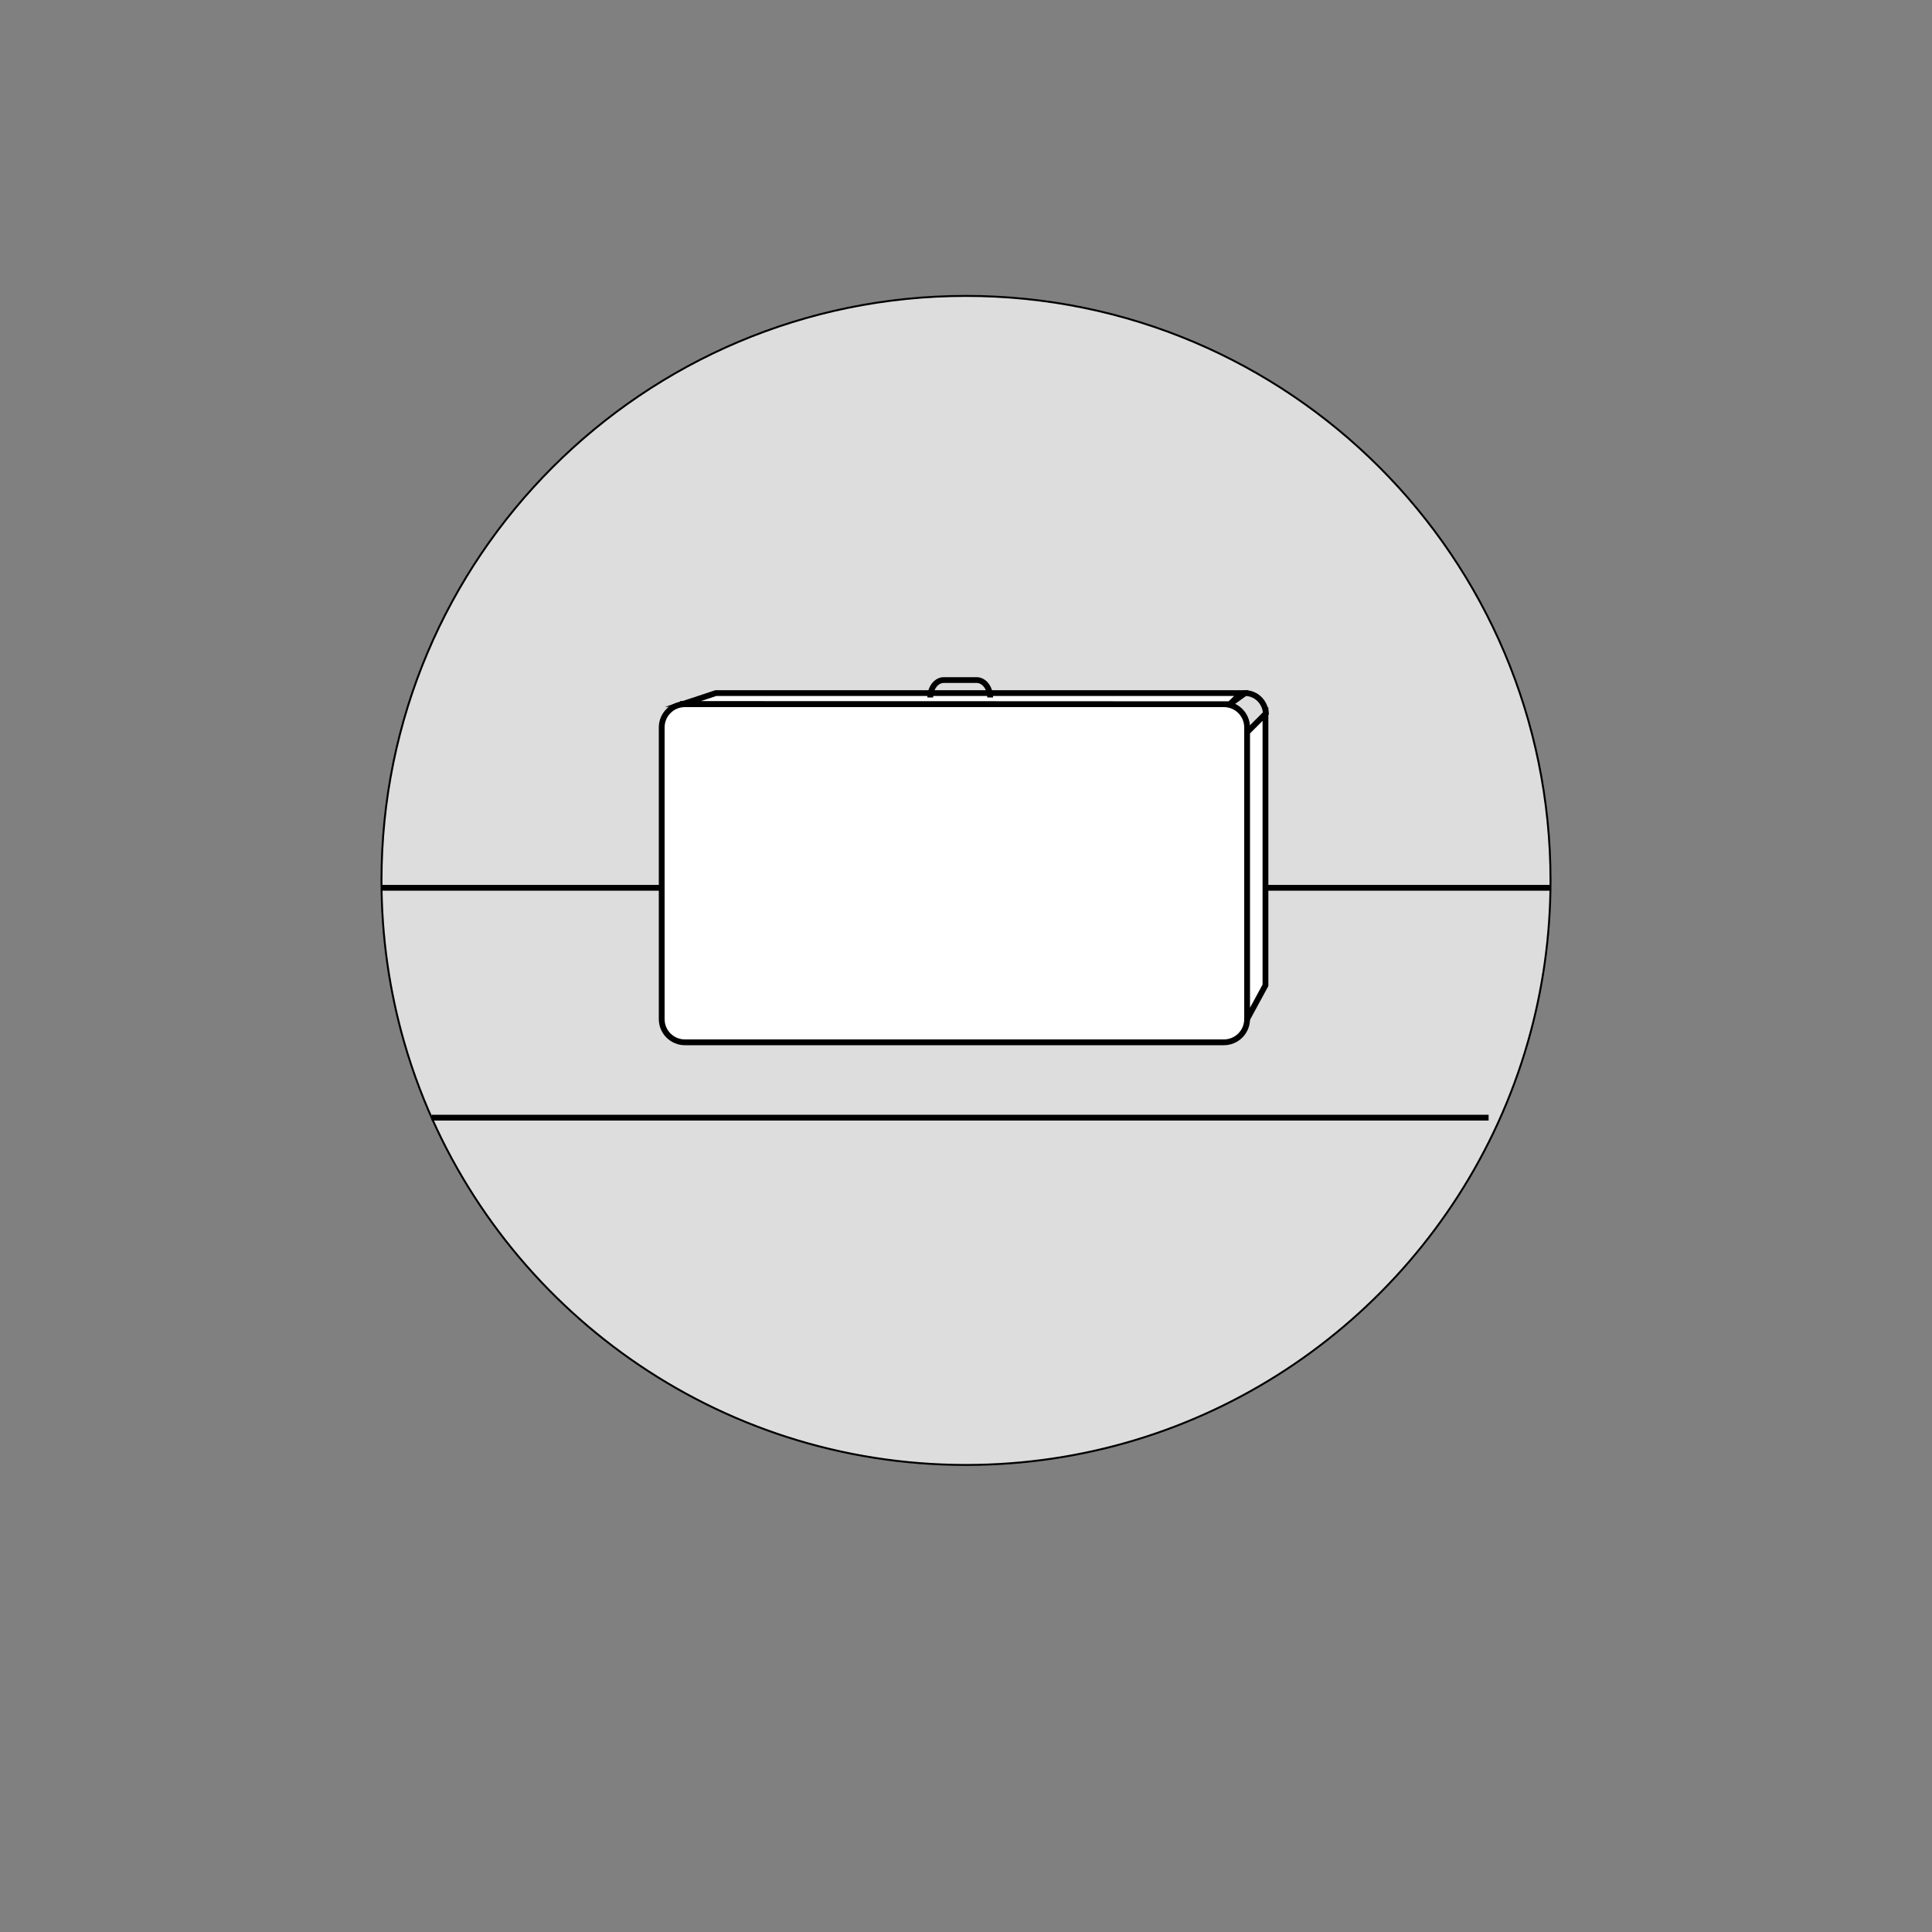 <?xml version="1.0" encoding="utf-8"?>
<!-- Generator: Adobe Illustrator 16.0.0, SVG Export Plug-In . SVG Version: 6.00 Build 0)  -->
<!DOCTYPE svg PUBLIC "-//W3C//DTD SVG 1.1//EN" "http://www.w3.org/Graphics/SVG/1.1/DTD/svg11.dtd">
<svg version="1.1" xmlns="http://www.w3.org/2000/svg" xmlns:xlink="http://www.w3.org/1999/xlink" x="0px" y="0px"  viewBox="0 0 1000 1000" style="enable-background:new 0 0 1000 1000;" xml:space="preserve">
<rect x="0" y="0" width="1000" height="1000" fill="#808080" stroke="none"/>
<style type="text/css">
<![CDATA[
	.st0{fill:#FFFFFF;stroke:#000000;stroke-miterlimit:10;}
	.st1{fill:none;stroke:#000000;stroke-width:3;stroke-miterlimit:10;}
	.st2{fill:#DDDDDD;stroke:#000000;stroke-width:3;stroke-miterlimit:10;}
	.st3{fill:#DDDDDD;stroke:#000000;stroke-miterlimit:10;}
	.st4{fill:#FFFFFF;stroke:#000000;stroke-width:3;stroke-miterlimit:10;}
]]>
</style>
<g id="Layer_1">
	<g id="Layer_3">
		<path class="st3" d="M500,153.169c167.09,0,302.543,135.452,302.543,302.542c0,29.07-4.101,57.182-11.754,83.789
			c-4.146,14.414-9.335,28.387-15.479,41.831C727.601,685.718,622.271,758.252,500,758.253
			c-129.085,0-239.288-80.844-282.741-194.661c-3.007-7.877-5.695-15.912-8.047-24.089c-7.654-26.608-11.754-54.722-11.754-83.792
			C197.458,288.621,332.911,153.169,500,153.169z"/>
	</g>
	<g>
		<line class="st2" x1="770.5" y1="578.5" x2="223.421" y2="578.5"/>
	</g>
	<g>
		<line class="st2" x1="802.51" y1="459.527" x2="197.49" y2="459.527"/>
	</g>
</g>
<g id="Layer_2">
	<path class="st0" d="M479.5,527.5c0,6.627-5.373,12-12,12h-113c-6.627,0-12-5.373-12-12v-94c0-6.627,5.373-12,12-12h113
		c6.627,0,12,5.373,12,12V527.5z"/>
	<path class="st4" d="M645.5,527.5c0,6.627-5.373,12-12,12h-279c-6.627,0-12-5.373-12-12v-151c0-6.627,5.373-12,12-12h279
		c6.627,0,12,5.373,12,12V527.5z"/>
	<polygon class="st4" points="645.5,527.5 655,510 655,369.5 645.5,379 	"/>
	<path class="st1" d="M352,364.375l284.5,0.125l8-5.75c5.941,0,10.75,5.032,10.75,11.25"/>
	<g>
		<polygon class="st4" points="642.5,358.75 636.5,364.5 353.5,364.375 370.5,358.75 		"/>
	</g>
	<path class="st1" d="M481.5,361c0-4.975,3.131-9,7-9h17c3.869,0,7,4.025,7,9"/>
</g>
</svg>
